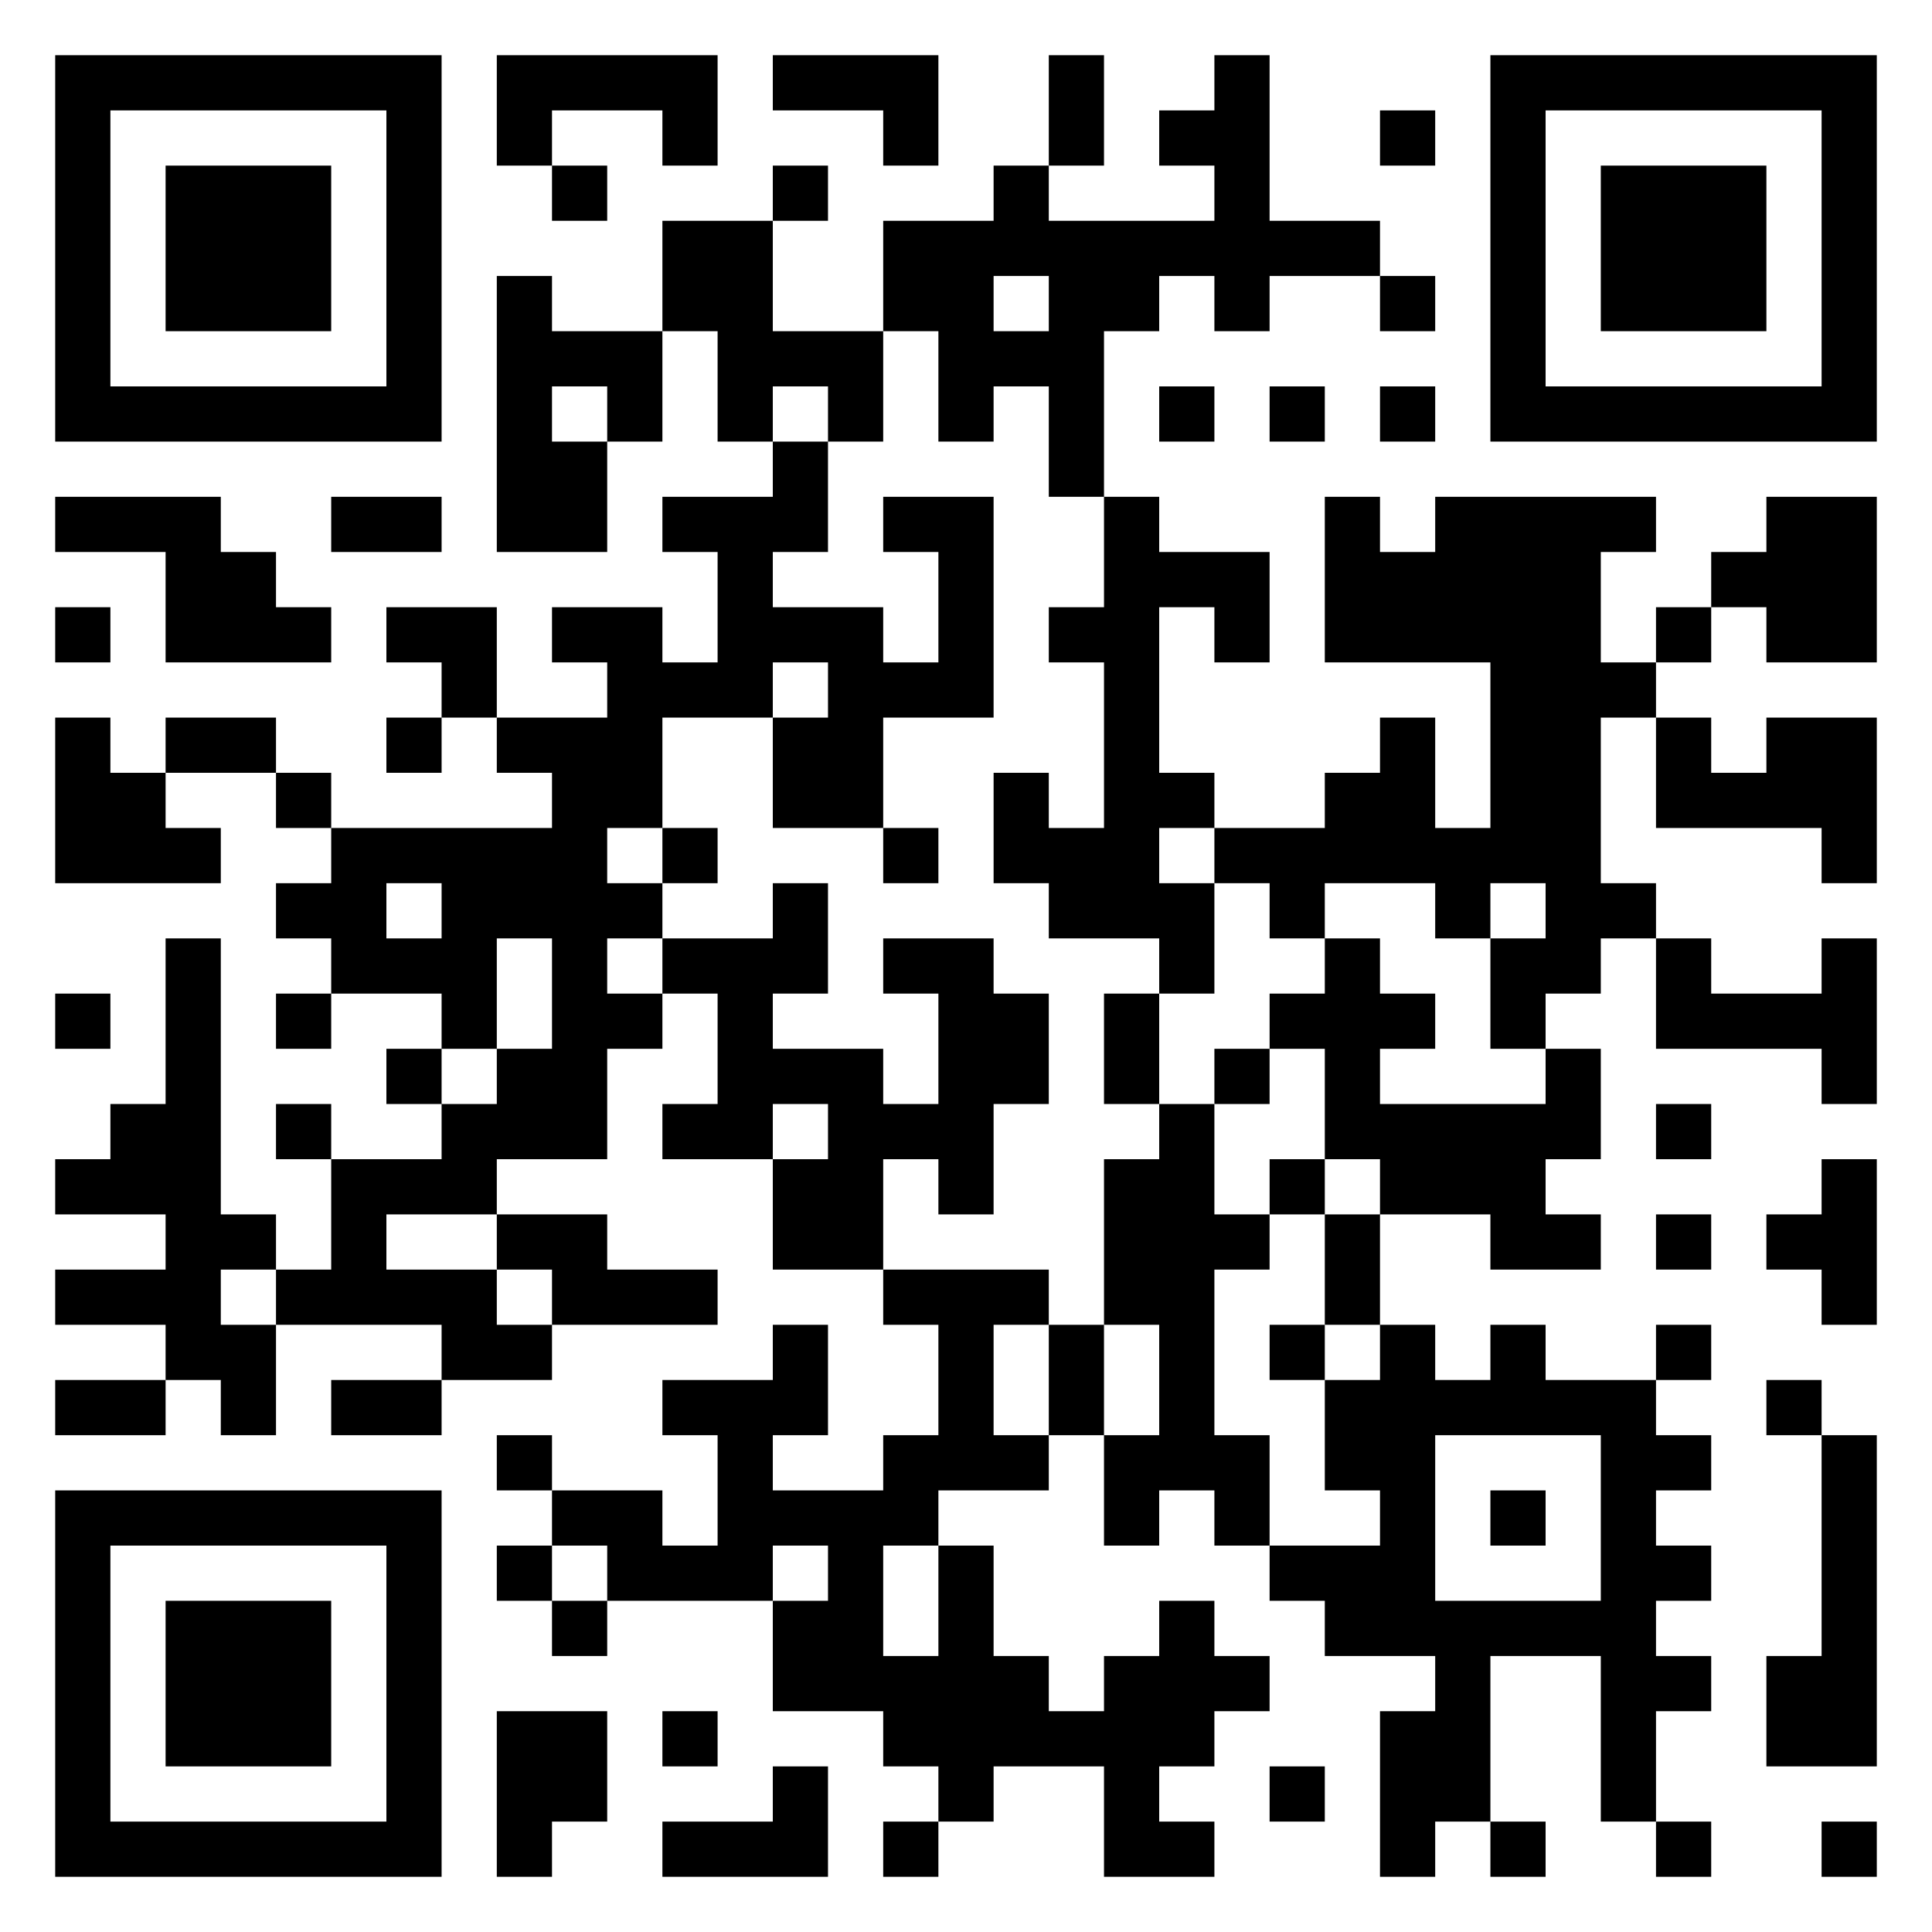 <?xml version="1.0" standalone="yes"?>
<svg version="1.1" xmlns="http://www.w3.org/2000/svg" xmlns:xlink="http://www.w3.org/1999/xlink" xmlns:ev="http://www.w3.org/2001/xml-events" width="350" height="350">
<path style="fill:#ffffff; stroke:none;" d="M0 0L0 350L350 350L350 0L0 0z"/>
<path style="fill:#000000; stroke:none;" d="M10 10L10 80L80 80L80 10L10 10M90 10L90 30L100 30L100 40L110 40L110 30L100 30L100 20L120 20L120 30L130 30L130 10L90 10M140 10L140 20L160 20L160 30L170 30L170 10L140 10M190 10L190 30L180 30L180 40L160 40L160 60L140 60L140 40L150 40L150 30L140 30L140 40L120 40L120 60L100 60L100 50L90 50L90 100L110 100L110 80L120 80L120 60L130 60L130 80L140 80L140 90L120 90L120 100L130 100L130 120L120 120L120 110L100 110L100 120L110 120L110 130L90 130L90 110L70 110L70 120L80 120L80 130L70 130L70 140L80 140L80 130L90 130L90 140L100 140L100 150L60 150L60 140L50 140L50 130L30 130L30 140L20 140L20 130L10 130L10 160L40 160L40 150L30 150L30 140L50 140L50 150L60 150L60 160L50 160L50 170L60 170L60 180L50 180L50 190L60 190L60 180L80 180L80 190L70 190L70 200L80 200L80 210L60 210L60 200L50 200L50 210L60 210L60 230L50 230L50 220L40 220L40 170L30 170L30 200L20 200L20 210L10 210L10 220L30 220L30 230L10 230L10 240L30 240L30 250L10 250L10 260L30 260L30 250L40 250L40 260L50 260L50 240L80 240L80 250L60 250L60 260L80 260L80 250L100 250L100 240L130 240L130 230L110 230L110 220L90 220L90 210L110 210L110 190L120 190L120 180L130 180L130 200L120 200L120 210L140 210L140 230L160 230L160 240L170 240L170 260L160 260L160 270L140 270L140 260L150 260L150 240L140 240L140 250L120 250L120 260L130 260L130 280L120 280L120 270L100 270L100 260L90 260L90 270L100 270L100 280L90 280L90 290L100 290L100 300L110 300L110 290L140 290L140 310L160 310L160 320L170 320L170 330L160 330L160 340L170 340L170 330L180 330L180 320L200 320L200 340L220 340L220 330L210 330L210 320L220 320L220 310L230 310L230 300L220 300L220 290L210 290L210 300L200 300L200 310L190 310L190 300L180 300L180 280L170 280L170 270L190 270L190 260L200 260L200 280L210 280L210 270L220 270L220 280L230 280L230 290L240 290L240 300L260 300L260 310L250 310L250 340L260 340L260 330L270 330L270 340L280 340L280 330L270 330L270 300L290 300L290 330L300 330L300 340L310 340L310 330L300 330L300 310L310 310L310 300L300 300L300 290L310 290L310 280L300 280L300 270L310 270L310 260L300 260L300 250L310 250L310 240L300 240L300 250L280 250L280 240L270 240L270 250L260 250L260 240L250 240L250 220L270 220L270 230L290 230L290 220L280 220L280 210L290 210L290 190L280 190L280 180L290 180L290 170L300 170L300 190L330 190L330 200L340 200L340 170L330 170L330 180L310 180L310 170L300 170L300 160L290 160L290 130L300 130L300 150L330 150L330 160L340 160L340 130L320 130L320 140L310 140L310 130L300 130L300 120L310 120L310 110L320 110L320 120L340 120L340 90L320 90L320 100L310 100L310 110L300 110L300 120L290 120L290 100L300 100L300 90L260 90L260 100L250 100L250 90L240 90L240 120L270 120L270 150L260 150L260 130L250 130L250 140L240 140L240 150L220 150L220 140L210 140L210 110L220 110L220 120L230 120L230 100L210 100L210 90L200 90L200 60L210 60L210 50L220 50L220 60L230 60L230 50L250 50L250 60L260 60L260 50L250 50L250 40L230 40L230 10L220 10L220 20L210 20L210 30L220 30L220 40L190 40L190 30L200 30L200 10L190 10M270 10L270 80L340 80L340 10L270 10z"/>
<path style="fill:#ffffff; stroke:none;" d="M20 20L20 70L70 70L70 20L20 20z"/>
<path style="fill:#000000; stroke:none;" d="M250 20L250 30L260 30L260 20L250 20z"/>
<path style="fill:#ffffff; stroke:none;" d="M280 20L280 70L330 70L330 20L280 20z"/>
<path style="fill:#000000; stroke:none;" d="M30 30L30 60L60 60L60 30L30 30M290 30L290 60L320 60L320 30L290 30z"/>
<path style="fill:#ffffff; stroke:none;" d="M180 50L180 60L190 60L190 50L180 50M160 60L160 80L150 80L150 70L140 70L140 80L150 80L150 100L140 100L140 110L160 110L160 120L170 120L170 100L160 100L160 90L180 90L180 130L160 130L160 150L140 150L140 130L150 130L150 120L140 120L140 130L120 130L120 150L110 150L110 160L120 160L120 170L110 170L110 180L120 180L120 170L140 170L140 160L150 160L150 180L140 180L140 190L160 190L160 200L170 200L170 180L160 180L160 170L180 170L180 180L190 180L190 200L180 200L180 220L170 220L170 210L160 210L160 230L190 230L190 240L180 240L180 260L190 260L190 240L200 240L200 260L210 260L210 240L200 240L200 210L210 210L210 200L220 200L220 220L230 220L230 230L220 230L220 260L230 260L230 280L250 280L250 270L240 270L240 250L250 250L250 240L240 240L240 220L250 220L250 210L240 210L240 190L230 190L230 180L240 180L240 170L250 170L250 180L260 180L260 190L250 190L250 200L280 200L280 190L270 190L270 170L280 170L280 160L270 160L270 170L260 170L260 160L240 160L240 170L230 170L230 160L220 160L220 150L210 150L210 160L220 160L220 180L210 180L210 170L190 170L190 160L180 160L180 140L190 140L190 150L200 150L200 120L190 120L190 110L200 110L200 90L190 90L190 70L180 70L180 80L170 80L170 60L160 60M100 70L100 80L110 80L110 70L100 70z"/>
<path style="fill:#000000; stroke:none;" d="M210 70L210 80L220 80L220 70L210 70M230 70L230 80L240 80L240 70L230 70M250 70L250 80L260 80L260 70L250 70M10 90L10 100L30 100L30 120L60 120L60 110L50 110L50 100L40 100L40 90L10 90M60 90L60 100L80 100L80 90L60 90M10 110L10 120L20 120L20 110L10 110M120 150L120 160L130 160L130 150L120 150M160 150L160 160L170 160L170 150L160 150z"/>
<path style="fill:#ffffff; stroke:none;" d="M70 160L70 170L80 170L80 160L70 160M90 170L90 190L80 190L80 200L90 200L90 190L100 190L100 170L90 170z"/>
<path style="fill:#000000; stroke:none;" d="M10 180L10 190L20 190L20 180L10 180M200 180L200 200L210 200L210 180L200 180M220 190L220 200L230 200L230 190L220 190z"/>
<path style="fill:#ffffff; stroke:none;" d="M140 200L140 210L150 210L150 200L140 200z"/>
<path style="fill:#000000; stroke:none;" d="M300 200L300 210L310 210L310 200L300 200M230 210L230 220L240 220L240 210L230 210M330 210L330 220L320 220L320 230L330 230L330 240L340 240L340 210L330 210z"/>
<path style="fill:#ffffff; stroke:none;" d="M70 220L70 230L90 230L90 240L100 240L100 230L90 230L90 220L70 220z"/>
<path style="fill:#000000; stroke:none;" d="M300 220L300 230L310 230L310 220L300 220z"/>
<path style="fill:#ffffff; stroke:none;" d="M40 230L40 240L50 240L50 230L40 230z"/>
<path style="fill:#000000; stroke:none;" d="M230 240L230 250L240 250L240 240L230 240M320 250L320 260L330 260L330 300L320 300L320 320L340 320L340 260L330 260L330 250L320 250z"/>
<path style="fill:#ffffff; stroke:none;" d="M260 260L260 290L290 290L290 260L260 260z"/>
<path style="fill:#000000; stroke:none;" d="M10 270L10 340L80 340L80 270L10 270M270 270L270 280L280 280L280 270L270 270z"/>
<path style="fill:#ffffff; stroke:none;" d="M20 280L20 330L70 330L70 280L20 280M100 280L100 290L110 290L110 280L100 280M140 280L140 290L150 290L150 280L140 280M160 280L160 300L170 300L170 280L160 280z"/>
<path style="fill:#000000; stroke:none;" d="M30 290L30 320L60 320L60 290L30 290M90 310L90 340L100 340L100 330L110 330L110 310L90 310M120 310L120 320L130 320L130 310L120 310M140 320L140 330L120 330L120 340L150 340L150 320L140 320M230 320L230 330L240 330L240 320L230 320M330 330L330 340L340 340L340 330L330 330z"/>
</svg>
